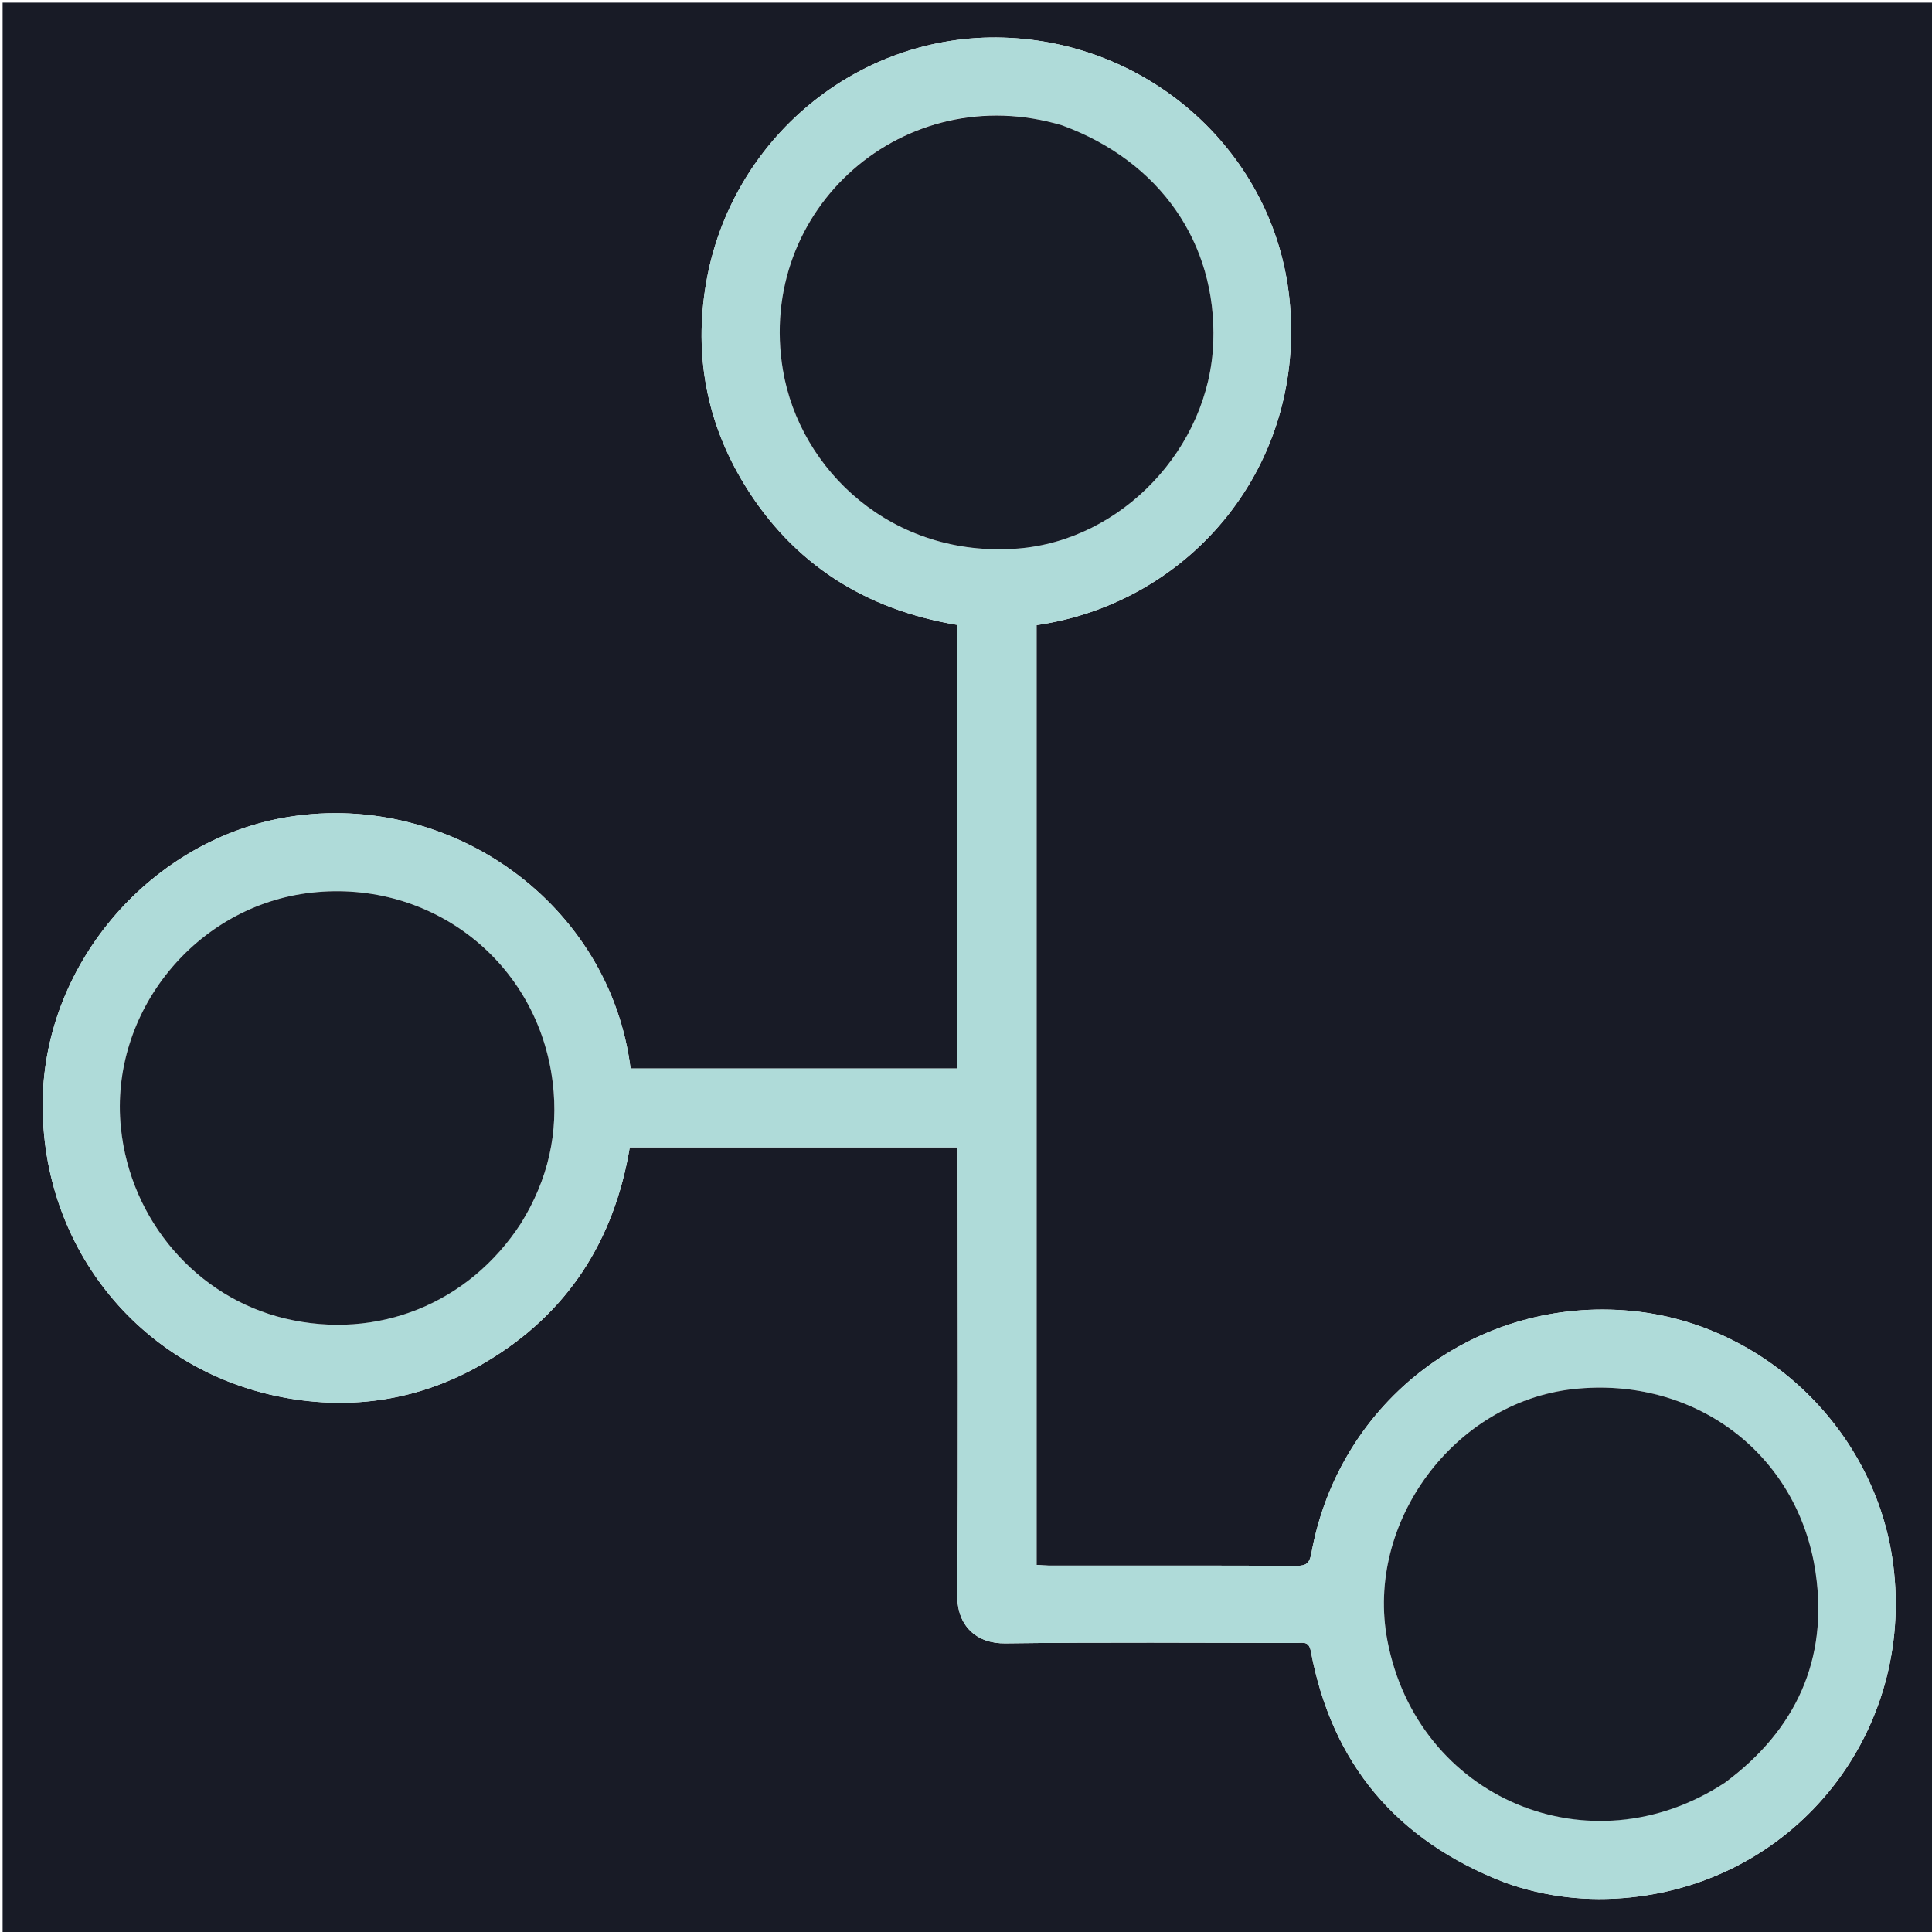 <svg version="1.1" id="Layer_1" xmlns="http://www.w3.org/2000/svg" xmlns:xlink="http://www.w3.org/1999/xlink" x="0px" y="0px"
	 width="100%" viewBox="0 0 740 740" enable-background="new 0 0 740 740" xml:space="preserve">
<path fill="#181B26" opacity="1" stroke="none" 
	d="
M436,741 
	C290.667,741 145.833,741 1,741 
	C1,494.333 1,247.667 1,1 
	C247.667,1 494.333,1 741,1 
	C741,247.667 741,494.333 741,741 
	C639.5,741 538,741 436,741 
M576.442,721.065 
	C592.077,726.714 608.288,728.449 624.676,726.741 
	C688.604,720.08 733.368,663.066 725.134,599.203 
	C718.55,548.138 676.215,507.079 625.048,502.132 
	C565.775,496.401 512.974,536.215 502.293,594.93 
	C501.594,598.776 500.342,599.754 496.642,599.739 
	C464.978,599.607 433.313,599.666 401.648,599.653 
	C400.192,599.652 398.735,599.499 397.018,599.402 
	C397.018,479.235 397.018,359.324 397.018,239.443 
	C456.208,230.85 500.506,178.088 493.864,114.31 
	C488.092,58.895 440.983,16.09 384.269,14.402 
	C328.693,12.749 279.757,53.078 270.385,108.818 
	C265.802,136.083 270.662,161.976 285.144,185.617 
	C303.817,216.098 331.478,233.47 366.518,239.336 
	C366.518,296.108 366.518,352.537 366.518,409.261 
	C324.659,409.261 283.081,409.261 241.525,409.261 
	C233.609,346.429 173.157,302.925 110.626,312.885 
	C58.571,321.177 17.186,368.196 16.366,421.464 
	C15.489,478.491 54.834,526.305 110.913,535.669 
	C137.443,540.099 162.726,535.535 185.957,521.78 
	C217.419,503.152 235.271,475.116 241.216,439.461 
	C283.202,439.461 324.78,439.461 366.803,439.461 
	C366.803,441.752 366.802,443.717 366.803,445.682 
	C366.827,500.845 367.087,556.01 366.686,611.17 
	C366.602,622.738 373.992,629.585 385.061,629.441 
	C422.219,628.955 459.388,629.247 496.552,629.278 
	C498.864,629.28 501.326,628.415 502.065,632.371 
	C510.132,675.519 534.837,704.934 576.442,721.065 
z"/>
<path fill="#AFDBD9" opacity="1" stroke="none" 
	d="
M576.065,720.963 
	C534.837,704.934 510.132,675.519 502.065,632.371 
	C501.326,628.415 498.864,629.28 496.552,629.278 
	C459.388,629.247 422.219,628.955 385.061,629.441 
	C373.992,629.585 366.602,622.738 366.686,611.17 
	C367.087,556.01 366.827,500.845 366.803,445.682 
	C366.802,443.717 366.803,441.752 366.803,439.461 
	C324.78,439.461 283.202,439.461 241.216,439.461 
	C235.271,475.116 217.419,503.152 185.957,521.78 
	C162.726,535.535 137.443,540.099 110.913,535.669 
	C54.834,526.305 15.489,478.491 16.366,421.464 
	C17.186,368.196 58.571,321.177 110.626,312.885 
	C173.157,302.925 233.609,346.429 241.525,409.261 
	C283.081,409.261 324.659,409.261 366.518,409.261 
	C366.518,352.537 366.518,296.108 366.518,239.336 
	C331.478,233.47 303.817,216.098 285.144,185.617 
	C270.662,161.976 265.802,136.083 270.385,108.818 
	C279.757,53.078 328.693,12.749 384.269,14.402 
	C440.983,16.09 488.092,58.895 493.864,114.31 
	C500.506,178.088 456.208,230.85 397.018,239.443 
	C397.018,359.324 397.018,479.235 397.018,599.402 
	C398.735,599.499 400.192,599.652 401.648,599.653 
	C433.313,599.666 464.978,599.607 496.642,599.739 
	C500.342,599.754 501.594,598.776 502.293,594.93 
	C512.974,536.215 565.775,496.401 625.048,502.132 
	C676.215,507.079 718.55,548.138 725.134,599.203 
	C733.368,663.066 688.604,720.08 624.676,726.741 
	C608.288,728.449 592.077,726.714 576.065,720.963 
M199.787,468.206 
	C209.969,451.743 214.016,433.758 211.701,414.67 
	C206.115,368.603 165.464,336.772 119.328,341.901 
	C74.996,346.829 41.824,387.719 46.298,431.923 
	C49.89,467.414 75.297,496.952 109.17,505.02 
	C144.529,513.442 179.583,499.365 199.787,468.206 
M406.437,47.926 
	C346.404,29.921 289.558,79.933 299.868,141.675 
	C306.286,180.109 341.776,213.836 389.848,210.099 
	C429.562,207.012 463.334,171.667 464.725,130.938 
	C466.02,93.035 444.307,61.761 406.437,47.926 
M661.024,682.571 
	C688.017,662.553 700.222,635.553 695.448,602.507 
	C688.818,556.618 648.898,527.04 602.692,532.046 
	C556.966,536.999 522.811,583.126 531.398,628.329 
	C542.89,688.826 608.969,716.817 661.024,682.571 
z"/>
<path fill="#181C27" opacity="1" stroke="none" 
	d="
M199.573,468.504 
	C179.583,499.365 144.529,513.442 109.17,505.02 
	C75.297,496.952 49.89,467.414 46.298,431.923 
	C41.824,387.719 74.996,346.829 119.328,341.901 
	C165.464,336.772 206.115,368.603 211.701,414.67 
	C214.016,433.758 209.969,451.743 199.573,468.504 
z"/>
<path fill="#181C27" opacity="1" stroke="none" 
	d="
M406.827,48.016 
	C444.307,61.761 466.02,93.035 464.725,130.938 
	C463.334,171.667 429.562,207.012 389.848,210.099 
	C341.776,213.836 306.286,180.109 299.868,141.675 
	C289.558,79.933 346.404,29.921 406.827,48.016 
z"/>
<path fill="#181C27" opacity="1" stroke="none" 
	d="
M660.729,682.78 
	C608.969,716.817 542.89,688.826 531.398,628.329 
	C522.811,583.126 556.966,536.999 602.692,532.046 
	C648.898,527.04 688.818,556.618 695.448,602.507 
	C700.222,635.553 688.017,662.553 660.729,682.78 
z"/>
</svg>